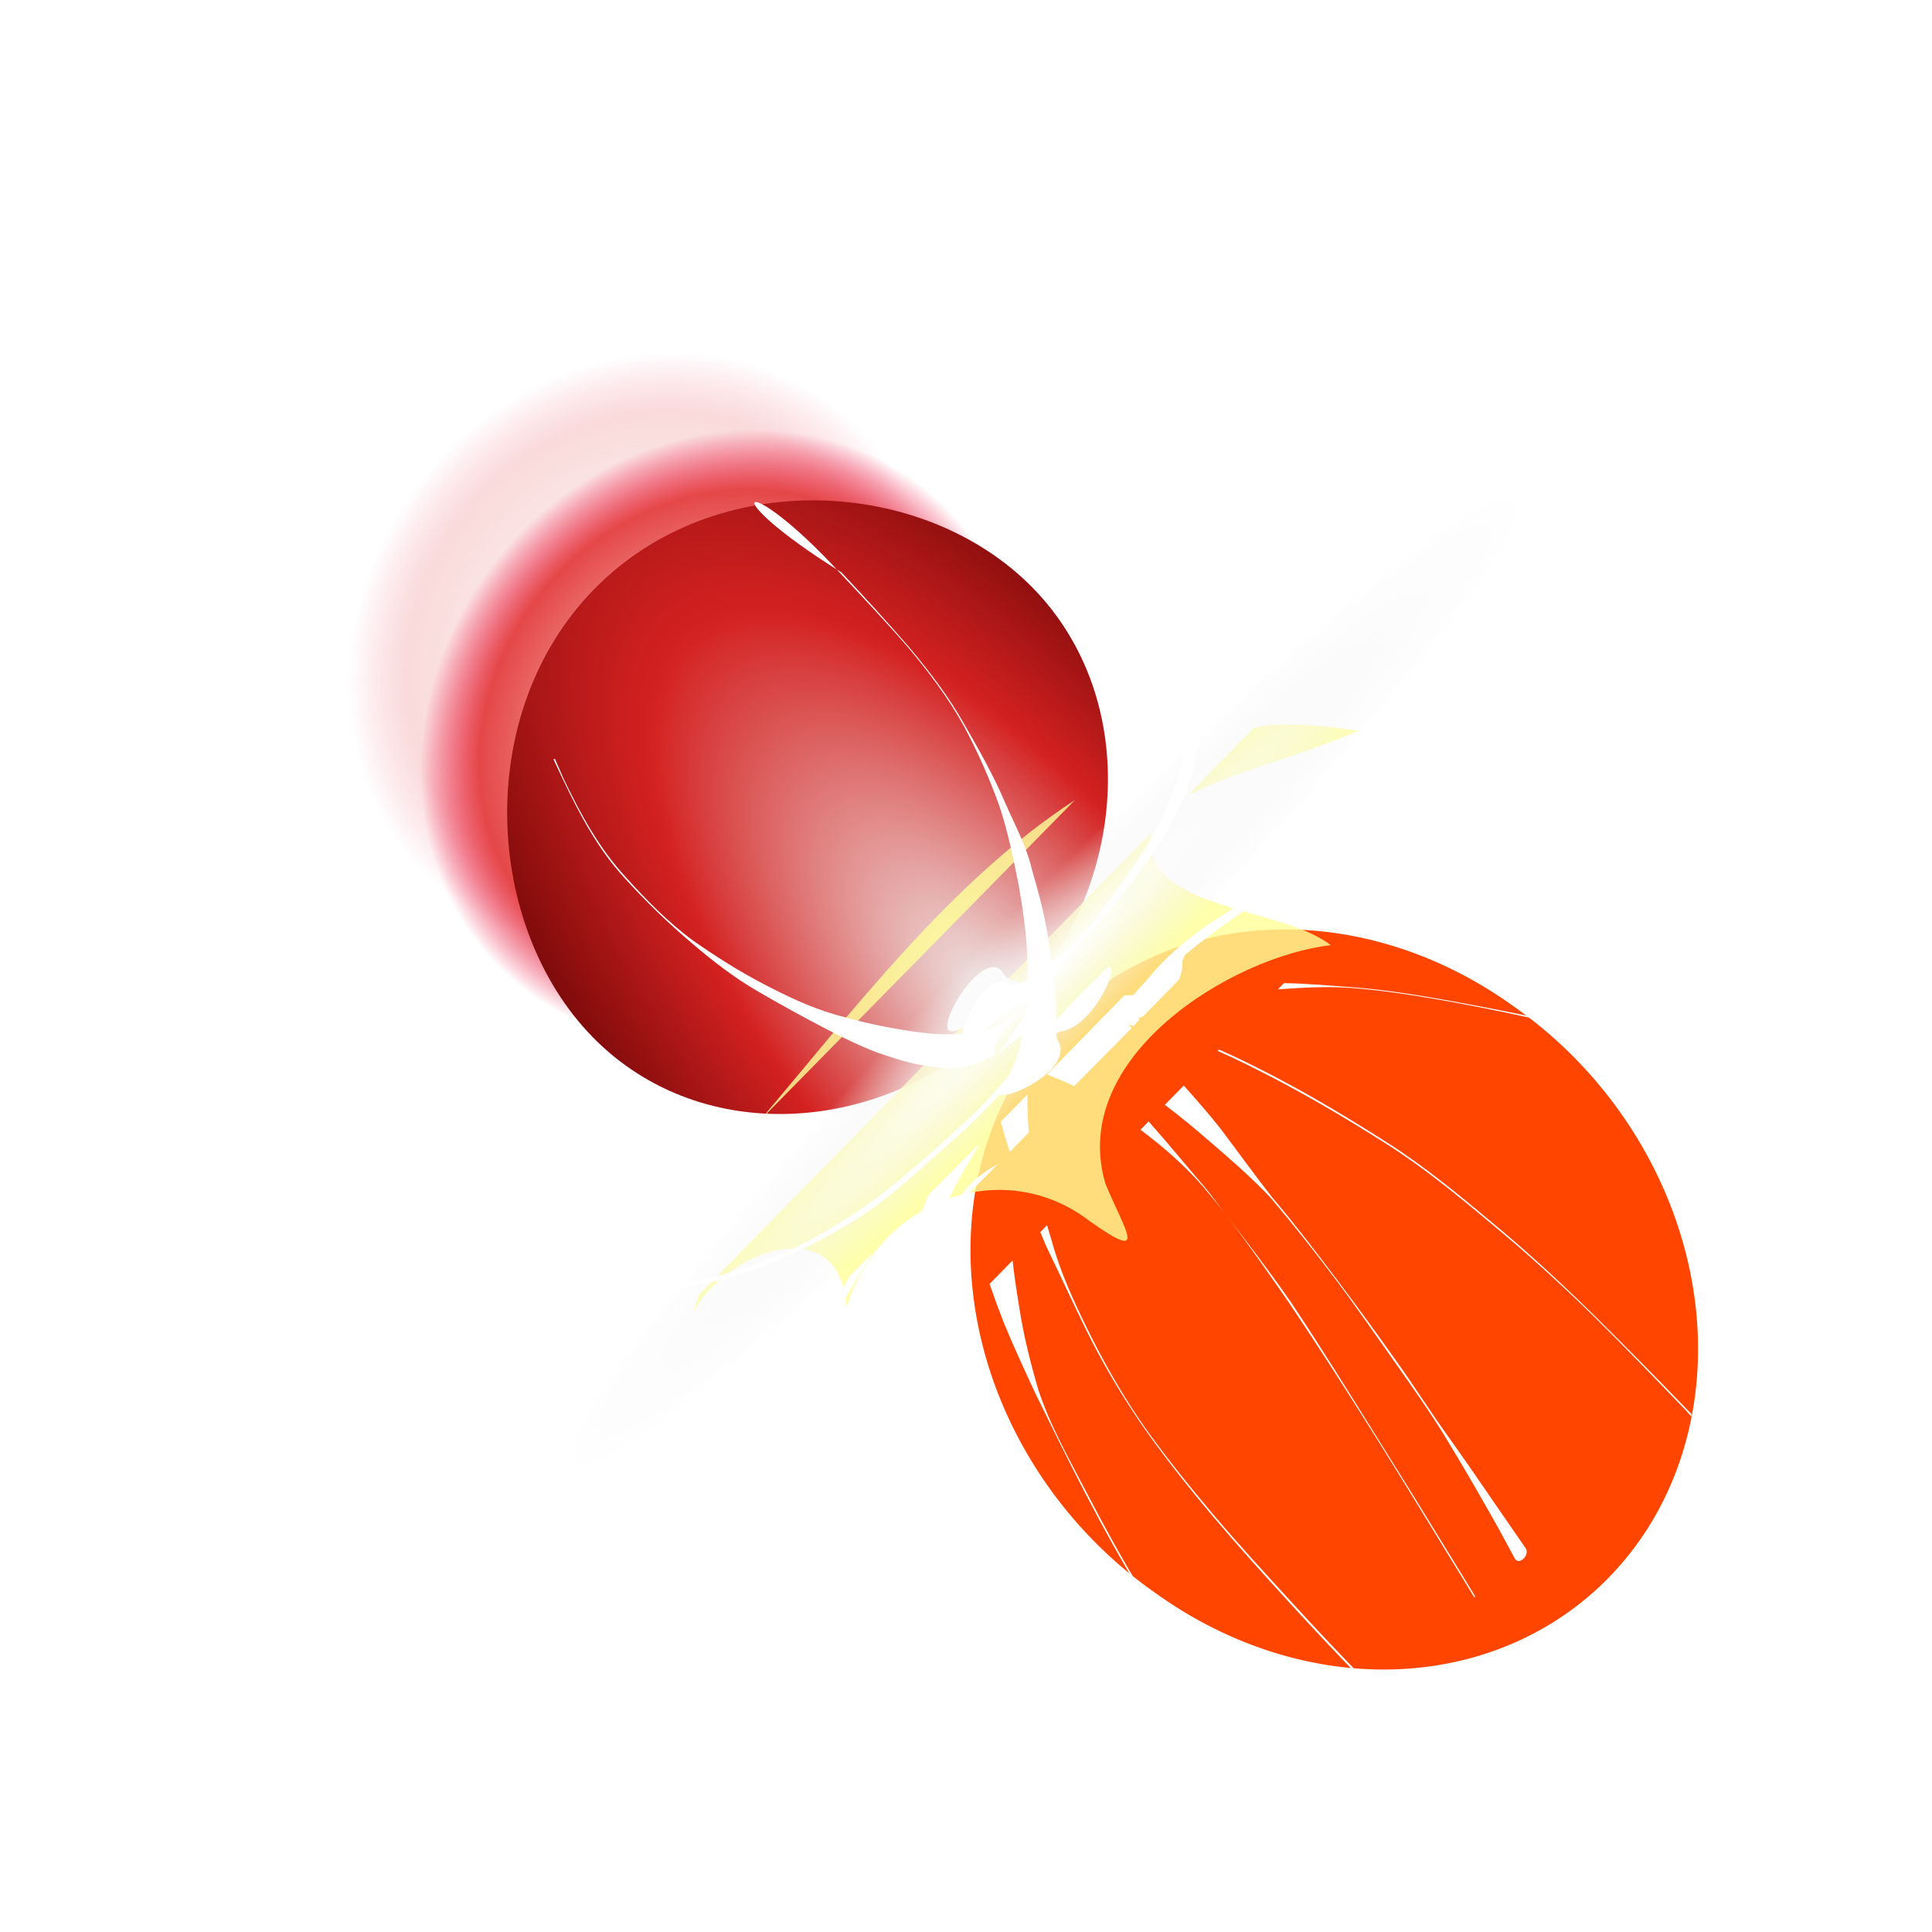 <svg xmlns="http://www.w3.org/2000/svg" xmlns:xlink="http://www.w3.org/1999/xlink" viewBox="0 0 256 256"><defs><filter id="5"><feGaussianBlur stdDeviation="0.224"/></filter><filter id="6"><feGaussianBlur stdDeviation="0.905"/></filter><filter id="0"><feGaussianBlur stdDeviation="0.209"/></filter><linearGradient id="7"><stop style="stop-color:#fff"/><stop offset="0.804" style="stop-color:#e54747"/><stop offset="1" style="stop-color:#ec003c;stop-opacity:0"/></linearGradient><radialGradient r="12.909" cy="23.915" cx="22.42" gradientTransform="matrix(0.709 0.731 -0.815 0.791 21.509 -16.577)" gradientUnits="userSpaceOnUse" id="4" xlink:href="#7"/><radialGradient id="8" gradientUnits="userSpaceOnUse" gradientTransform="matrix(2.257 2.627 -1.114 1.003 -21.486 -85.14)" cx="35.09" cy="24.11" r="12.909"><stop style="stop-color:#eeeeec"/><stop offset="0.5" style="stop-color:#d42121"/><stop offset="1" style="stop-color:#570000"/></radialGradient><radialGradient gradientUnits="userSpaceOnUse" gradientTransform="matrix(0.718 0 0 7.242 9.706 -200.18)" r="4.419" cy="32.07" cx="34.378" id="1"><stop style="stop-color:#fff"/><stop offset="1" style="stop-color:#eee;stop-opacity:0"/></radialGradient><radialGradient r="15.11" cy="42.881" cx="43.699" gradientTransform="matrix(0.642 0.768 -0.701 0.586 45.729 -15.798)" gradientUnits="userSpaceOnUse" id="3"><stop style="stop-color:#fff"/><stop offset="0.821" style="stop-color:#2955ff"/><stop offset="1" style="stop-color:#00e6ec;stop-opacity:0"/></radialGradient><radialGradient r="12.909" cy="23.915" cx="22.42" gradientTransform="matrix(0.688 0.709 -0.791 0.768 17.675 -19.431)" gradientUnits="userSpaceOnUse" id="2" xlink:href="#7"/></defs><g transform="translate(0 -796.36)"><path d="m 52.774 821.34 c 192.46 -127.95 311 280.09 62.2 226.07 -102.82 -23.02 -165.22 -167.39 -62.2 -226.07" style="fill:#fff;color:#000"/><g transform="matrix(2.87 0 0 2.932 44.29 839.13)"><path d="m 23.93 4.144 c -7.237 -7.225 -22.271 -0.699 -23.288 10.176 -2.127 10.749 10.641 18.319 19.959 11.861 8.05 -4.899 9.805 -16.557 3.329 -22.04 z" style="fill:url(#2);opacity:0.2"/><path d="m 55.46 53.648 c 7.948 -7.961 0.77 -24.5 -11.195 -25.619 -11.825 -2.34 -20.15 11.706 -13.05 21.957 5.39 8.854 18.214 10.787 24.24 3.662 z" style="fill:url(#3)"/><path d="m 27.958 7.732 c -7.461 -7.45 -22.961 -0.721 -24.01 10.493 -2.193 11.08 10.971 18.889 20.577 12.23 8.298 -5.05 10.11 -17.07 3.432 -22.723 z" style="fill:url(#4)"/><path d="m 31.18 31.22 c -5.605 5.605 -14.225 6.084 -19.241 1.069 -5.02 -5.02 -5.545 -14.643 0.061 -20.249 5.605 -5.605 15.233 -5.076 20.249 -0.061 5.02 5.02 4.537 13.635 -1.069 19.241 z" style="fill:url(#8)"/><path transform="matrix(-0.639 1.028 -1.122 -0.777 87.33 39.673)" d="m 35.33 23.915 a 12.909 12.909 0 1 1 -25.817 0 12.909 12.909 0 1 1 25.817 0 z" style="fill:#ff4500"/><path d="m 44.23 18.16 c -0.34 -0.002 -0.692 0.004 -1.031 0.031 -0.24 0.03 -0.482 0.055 -0.719 0.094 l -3.063 3.063 c 2.439 -1.164 5.336 -1.823 7.844 -2.906 -1 -0.154 -2.01 -0.274 -3.03 -0.281 z m -10.03 3.406 c -5.655 3.604 -10.119 9.364 -14.563 14.5 l 14.563 -14.5 z m 3.5 1.5 l -20.844 20.844 c -0.109 0.295 -0.224 0.597 -0.313 0.875 1.465 -2.85 6.923 -4.794 7.094 -0.219 1.43 -4.877 7.231 -7.03 11.281 -3.938 2.724 1.875 1.577 0.403 0.688 -1.719 -1.732 -5.721 5.835 -10.276 10.406 -10.781 -2.391 -1.808 -8.681 -1.513 -8.313 -5.063 z" style="fill:#ff9;opacity:0.9;fill-rule:evenodd;filter:url(#6)"/><path d="m 62.66 17.5 c -0.571 0.171 -1.147 0.324 -1.719 0.5 -0.758 0.233 -1.526 0.507 -2.281 0.75 0.743 -0.239 1.473 -0.458 2.219 -0.688 0.59 -0.181 1.186 -0.355 1.781 -0.531 v -0.031 z m -8.25 2.813 c -0.572 0.225 -1.153 0.442 -1.719 0.688 l -0.063 0.063 c 0.592 -0.26 1.183 -0.504 1.781 -0.75 z m -11.219 5.156 c -0.314 0.17 -0.633 0.341 -0.938 0.531 c -0.659 0.391 -1.294 0.802 -1.938 1.219 -1.063 0.713 -2.01 1.524 -2.844 2.531 -0.189 0.209 -0.394 0.399 -0.563 0.625 -0.145 0.014 -0.292 0.018 -0.438 0.031 l -3.563 3.563 c 0.418 0.163 0.849 0.334 1.25 0.531 l 2.656 -2.625 c -0.053 -0.051 -0.104 -0.105 -0.156 -0.156 0.085 0.013 0.165 0.048 0.25 0.063 l 0.281 -0.313 c -0.03 -0.013 -0.063 -0.019 -0.094 -0.031 0.078 -0.03 0.164 -0.058 0.25 -0.094 l 0.031 -0.031 l 1.625 -1.625 c 0.117 -0.27 0.171 -0.563 0.156 -0.844 -0.003 -0.053 0.05 -0.073 0.063 -0.125 0.014 -0.055 0.035 -0.109 0.063 -0.156 0.735 -0.595 1.502 -1.153 2.281 -1.688 0.216 -0.147 0.438 -0.295 0.656 -0.438 l 0.969 -0.969 z m -12.688 3.656 c -1.132 -0.158 -3.146 3.491 -1.688 2.813 0.286 -0.133 0.602 -0.177 0.906 -0.25 0.174 -0.04 0.354 -0.06 0.531 -0.094 l 1.719 -1.688 c -0.199 -0.047 -0.399 -0.095 -0.594 -0.156 -0.154 -0.076 -0.346 -0.117 -0.438 -0.281 -0.112 -0.201 -0.276 -0.321 -0.438 -0.344 z m 13.344 0.719 l -0.281 0.281 c 1.135 -0.082 2.265 -0.141 3.406 -0.063 1.536 0.113 3.077 0.363 4.594 0.625 1.549 0.282 3.088 0.597 4.625 0.938 1.475 0.336 2.918 0.75 4.375 1.156 0.704 0.184 1.397 0.374 2.094 0.594 v -0.094 c -0.682 -0.182 -1.354 -0.361 -2.031 -0.563 -1.457 -0.406 -2.931 -0.82 -4.406 -1.156 -1.537 -0.341 -3.076 -0.624 -4.625 -0.906 -1.517 -0.262 -3.03 -0.512 -4.563 -0.625 -1.061 -0.073 -2.12 -0.173 -3.188 -0.188 z m -3 3 l -0.063 0.063 c 0.871 0.369 1.718 0.794 2.563 1.219 1.761 0.902 3.477 1.893 5.156 2.938 1.775 1.095 3.39 2.398 5 3.719 1.62 1.313 3.183 2.713 4.688 4.156 1.418 1.377 2.802 2.778 4.188 4.188 0.098 0.099 0.184 0.212 0.281 0.313 v -0.125 c -0.073 -0.074 -0.146 -0.145 -0.219 -0.219 -1.385 -1.409 -2.801 -2.811 -4.219 -4.188 -1.505 -1.443 -3.036 -2.843 -4.656 -4.156 -1.61 -1.321 -3.256 -2.655 -5.03 -3.75 c -1.679 -1.045 -3.364 -2.036 -5.125 -2.938 -0.845 -0.425 -1.692 -0.85 -2.563 -1.219 z m -1.625 1.625 l -0.875 0.875 c 0.686 0.507 1.349 1.038 2 1.594 0.992 0.83 1.972 1.666 2.875 2.594 1.034 1.196 2.036 2.435 3 3.688 0.936 1.219 1.819 2.473 2.719 3.719 0.823 1.152 1.662 2.295 2.406 3.5 0.686 1.098 1.35 2.224 2 3.344 0.399 0.68 0.776 1.371 1.156 2.063 0.185 0.337 0.719 -0.153 0.5 -0.469 -0.442 -0.636 -0.903 -1.27 -1.344 -1.906 -0.731 -1.044 -1.469 -2.095 -2.219 -3.125 c -0.839 -1.136 -1.602 -2.33 -2.438 -3.469 -0.899 -1.246 -1.814 -2.469 -2.75 -3.688 -0.964 -1.253 -1.934 -2.491 -2.969 -3.688 c -0.812 -1.018 -1.58 -2.063 -2.375 -3.094 -0.537 -0.669 -1.114 -1.301 -1.688 -1.938 z m -7.219 0.406 l -1.219 1.219 c 0.002 0.01 -0.002 0.021 0 0.031 0.115 0.46 0.257 0.899 0.406 1.344 l 0.875 -0.875 c -0.039 -0.503 -0.06 -1.019 -0.063 -1.531 c 0.001 -0.062 0 -0.125 0 -0.188 z m 5.594 1.219 l -0.375 0.375 c 1.068 0.782 2.062 1.63 2.938 2.625 0.352 0.415 0.694 0.822 1.031 1.25 -0.34 -0.426 -0.647 -0.865 -1 -1.281 -0.869 -0.987 -1.708 -1.997 -2.594 -2.969 z m 3.594 4.25 c 1.01 1.285 1.963 2.636 2.906 3.969 1.348 1.966 2.653 3.961 3.938 5.969 1.181 1.841 2.341 3.707 3.5 5.563 0.729 1.171 0.373 0.587 1.094 1.75 0.02 0.033 0.051 -0.03 0.031 -0.063 -0.721 -1.163 -0.364 -0.579 -1.094 -1.75 -1.159 -1.855 -2.319 -3.69 -3.5 -5.531 -1.284 -2.01 -2.558 -4.03 -3.906 -6 -0.943 -1.332 -1.95 -2.631 -2.969 -3.906 z m -11.406 -3.25 l -2.344 2.313 c -0.009 0.021 -0.022 0.041 -0.031 0.063 -0.185 0.431 -0.351 0.869 -0.5 1.313 -0.142 0.422 -0.247 0.846 -0.344 1.281 l 1.25 -1.25 c 0.15 -0.376 0.32 -0.761 0.5 -1.125 0.308 -0.591 0.601 -1.161 0.969 -1.719 0.174 -0.282 0.339 -0.58 0.5 -0.875 z m 0.844 0.938 c -0.777 0.402 -1.706 1.136 -1.781 1.75 l 1.781 -1.75 z m 2.281 2.75 l -0.313 0.313 c 0.098 0.217 0.183 0.438 0.281 0.656 0.615 1.239 1.193 2.482 1.813 3.719 0.719 1.439 1.557 2.831 2.469 4.156 1.051 1.492 2.188 2.897 3.375 4.281 1.173 1.355 2.401 2.691 3.625 4 1.139 1.22 2.289 2.414 3.469 3.594 0.341 0.338 0.682 0.668 1.031 1 h 0.125 c -0.367 -0.352 -0.732 -0.704 -1.094 -1.063 -1.179 -1.18 -2.33 -2.374 -3.469 -3.594 -1.224 -1.309 -2.452 -2.613 -3.625 -3.969 -1.187 -1.385 -2.355 -2.789 -3.406 -4.281 -0.911 -1.325 -1.718 -2.717 -2.438 -4.156 -0.637 -1.27 -1.242 -2.564 -1.625 -3.938 -0.076 -0.239 -0.145 -0.479 -0.219 -0.719 z m -8.03 1.219 l -1.094 1.094 c -0.165 0.293 -0.339 0.58 -0.5 0.875 -0.486 0.873 -0.908 1.775 -1.313 2.688 l 0.563 -0.531 c 0.463 -0.92 0.931 -1.843 1.469 -2.719 0.284 -0.472 0.583 -0.937 0.875 -1.406 z m 6.438 0.375 l -1.063 1.063 c 0.206 0.588 0.425 1.169 0.656 1.75 0.452 1.071 0.943 2.105 1.438 3.156 0.759 1.513 1.518 3.035 2.313 4.531 0.799 1.51 1.633 2.985 2.531 4.438 0.882 1.399 1.837 2.767 2.781 4.125 0.247 0.355 0.499 0.708 0.75 1.063 h 0.063 c -0.259 -0.366 -0.526 -0.727 -0.781 -1.094 -0.944 -1.358 -1.868 -2.726 -2.75 -4.125 -0.898 -1.453 -1.732 -2.928 -2.531 -4.438 -0.799 -1.504 -1.677 -3.01 -2.219 -4.625 -0.363 -1.209 -0.676 -2.439 -0.875 -3.688 -0.119 -0.717 -0.235 -1.432 -0.313 -2.156 z m -5.25 5.25 l -0.25 0.25 c -0.019 0.62 -0.019 1.252 -0.031 1.875 -0.007 1.847 0.125 3.692 0.281 5.531 0.15 1.782 0.451 3.556 0.781 5.313 0.127 0.639 0.268 1.272 0.406 1.906 0 0.002 0.031 -0.002 0.031 0 c -0.147 -0.645 -0.277 -1.288 -0.406 -1.938 -0.33 -1.756 -0.6 -3.531 -0.75 -5.313 -0.156 -1.839 -0.289 -3.684 -0.281 -5.531 0.014 -0.709 0.111 -1.402 0.219 -2.094 z m -6.313 6.688 c -0.004 0.022 -0.027 0.041 -0.031 0.063 -0.258 1.351 -0.563 2.685 -0.844 4.03 -0.257 1.23 -0.509 2.455 -0.75 3.688 -0.026 0.134 -0.064 0.27 -0.094 0.406 h 0.344 c 0.047 -0.076 0.114 -0.138 0.125 -0.219 0.025 -0.183 0.038 -0.379 0.063 -0.563 0.167 -1.174 0.341 -2.33 0.531 -3.5 0.207 -1.296 0.392 -2.62 0.656 -3.906 z" style="fill:#fff;filter:url(#5)"/><path transform="matrix(0.707 0.707 -0.707 0.707 31.11 -17.226)" d="m 38.05 32.07 c 0 17.26 -1.643 31.25 -3.669 31.25 -2.026 0 -3.669 -13.992 -3.669 -31.25 0 -17.26 1.643 -31.25 3.669 -31.25 2.026 0 3.669 13.992 3.669 31.25 z" style="fill:url(#1)"/><path d="m 37.21 6.625 c 0.596 1.012 1.126 2.053 1.473 3.188 0.33 1.112 0.561 2.254 0.721 3.406 0.131 1.151 0.199 2.31 0.15 3.469 -0.062 1.111 -0.185 2.232 -0.451 3.313 -0.281 0.931 -0.601 1.86 -1.052 2.719 -0.412 0.763 -0.881 1.484 -1.382 2.188 -0.496 0.688 -0.991 1.38 -1.533 2.031 -1.258 1.506 -0.9 1.01 -0.841 0.969 -0.375 0.35 -0.771 0.683 -1.172 1 -0.069 -0.473 -0.126 -0.936 -0.21 -1.406 -0.169 -0.925 -0.421 -1.852 -0.691 -2.75 -0.262 -1.107 -0.807 -2.068 -1.262 -3.094 -0.53 -1.218 -1.196 -2.361 -1.863 -3.5 -0.734 -1.277 -1.634 -2.424 -2.585 -3.531 -1.01 -1.141 -2.045 -2.246 -3.095 -3.344 -6.101 -3.721 -4.541 -4.747 -0.06 0.031 1.051 1.097 2.119 2.203 3.126 3.344 0.95 1.107 1.858 2.28 2.585 3.563 0.644 1.18 1.192 2.386 1.653 3.656 0.387 1.138 0.626 2.322 0.872 3.5 0.176 0.983 0.329 1.97 0.391 2.969 0.028 0.445 0.029 0.897 0.03 1.344 -0.141 0.08 -0.3 0.158 -0.451 0.219 -0.097 0.011 -0.202 0.104 -0.301 0.031 -0.952 -0.703 -2.02 1.166 -2.284 2.188 -0.265 0.016 -0.516 0.028 -0.781 0.031 -0.747 -0.017 -1.489 -0.119 -2.224 -0.25 c -0.967 -0.154 -1.94 -0.394 -2.885 -0.656 -1.123 -0.322 -2.172 -0.814 -3.216 -1.344 -1.133 -0.578 -2.224 -1.247 -3.276 -1.969 -1.165 -0.827 -2.183 -1.85 -3.156 -2.906 c -1.212 -1.292 -2.077 -2.841 -2.855 -4.438 -0.135 -0.292 -0.256 -0.583 -0.391 -0.875 -0.016 -0.035 -0.076 -0.003 -0.06 0.031 0.135 0.292 0.286 0.583 0.421 0.875 0.779 1.597 1.612 3.145 2.825 4.438 0.975 1.059 2.023 2.055 3.126 2.969 0.968 0.811 1.969 1.569 3.065 2.188 0.989 0.566 1.993 1.106 3.01 1.625 0.8 0.411 1.625 0.807 2.464 1.125 0.664 0.217 1.324 0.446 2.01 0.563 0.54 0.084 1.074 0.191 1.623 0.156 0.42 -0.044 0.815 -0.123 1.202 -0.313 0.253 -0.11 0.519 -0.227 0.781 -0.313 0.267 -0.266 0.696 -0.57 1.112 -0.875 -0.045 0.217 -0.078 0.445 -0.15 0.656 -0.137 0.397 -0.276 0.79 -0.481 1.156 -0.015 0.024 -0.046 0.038 -0.06 0.063 -0.146 0.164 -0.275 0.337 -0.421 0.5 -0.379 0.401 -0.522 0.566 -0.541 0.594 -0.043 0.041 0.185 -0.18 -0.12 0.125 -0.691 0.684 -1.434 1.33 -2.164 1.969 -0.751 0.661 -1.498 1.291 -2.284 1.906 -0.906 0.71 -1.892 1.338 -2.885 1.906 -1.051 0.608 -2.145 1.081 -3.276 1.5 -1.194 0.442 -2.445 0.692 -3.697 0.875 -1.318 0.18 -2.651 0.123 -3.967 -0.031 c -1.404 -0.139 -2.707 -0.651 -3.967 -1.281 -1.387 -0.722 -2.623 -1.695 -3.787 -2.75 -1.291 -1.358 -1.968 -1.567 -0.03 0.063 c 1.164 1.055 2.4 2.028 3.787 2.75 1.254 0.628 2.544 1.143 3.937 1.313 1.29 0.163 2.578 0.241 3.877 0.125 1.215 -0.119 2.415 -0.349 3.576 -0.75 1.098 -0.376 2.185 -0.826 3.216 -1.375 0.918 -0.487 1.829 -0.979 2.675 -1.594 0.767 -0.564 1.508 -1.178 2.224 -1.813 0.676 -0.594 1.377 -1.177 2.044 -1.781 0.493 -0.466 0.969 -0.95 1.443 -1.438 0.478 0.228 3.484 -1.194 2.675 -2.469 -0.038 -0.06 -0.046 -0.15 -0.06 -0.219 0 -0.021 0 -0.042 0 -0.063 0.051 -0.036 0.119 -0.086 0.18 -0.094 1.778 -0.223 3.123 -3.979 1.893 -2.625 -0.142 0.156 -0.303 0.288 -0.451 0.438 -0.555 0.528 -1.098 1.095 -1.623 1.656 0.001 -0.042 0 -0.083 0 -0.125 0 -0.535 -0.041 -1.093 -0.09 -1.625 -0.017 -0.148 -0.041 -0.29 -0.06 -0.438 0.1 -0.096 0.201 -0.184 0.301 -0.281 0.926 -0.906 1.811 -1.879 2.645 -2.875 0.552 -0.663 1.068 -1.32 1.563 -2.031 0.495 -0.698 0.936 -1.451 1.322 -2.219 0.389 -0.805 0.688 -1.639 0.811 -2.531 0.162 -1.042 0.243 -2.072 0.24 -3.125 0.033 -1.143 -0.083 -2.277 -0.24 -3.406 -0.128 -1.163 -0.392 -2.321 -0.721 -3.438 c -0.356 -1.134 -0.893 -2.172 -1.533 -3.156 -3.432 -3.468 -2.975 -2.023 -0.361 0.375 z m -5.229 23.781 c -0.008 0.166 0.015 0.334 0 0.5 -0.006 0.053 -0.024 0.103 -0.03 0.156 -0.003 0.031 0.004 0.063 0 0.094 -0.767 1.102 -1.652 2.675 -1.443 1.594 0.144 -0.741 0.844 -1.195 1.443 -1.688 -0.205 0.151 -0.412 0.278 -0.631 0.406 -0.411 0.241 -0.874 0.391 -1.322 0.531 0.04 -0.033 0.08 -0.061 0.12 -0.094 0.515 -0.412 1.045 -0.81 1.563 -1.219 0.107 -0.084 0.196 -0.195 0.301 -0.281 z" style="fill:#fff;filter:url(#0)"/></g></g></svg>